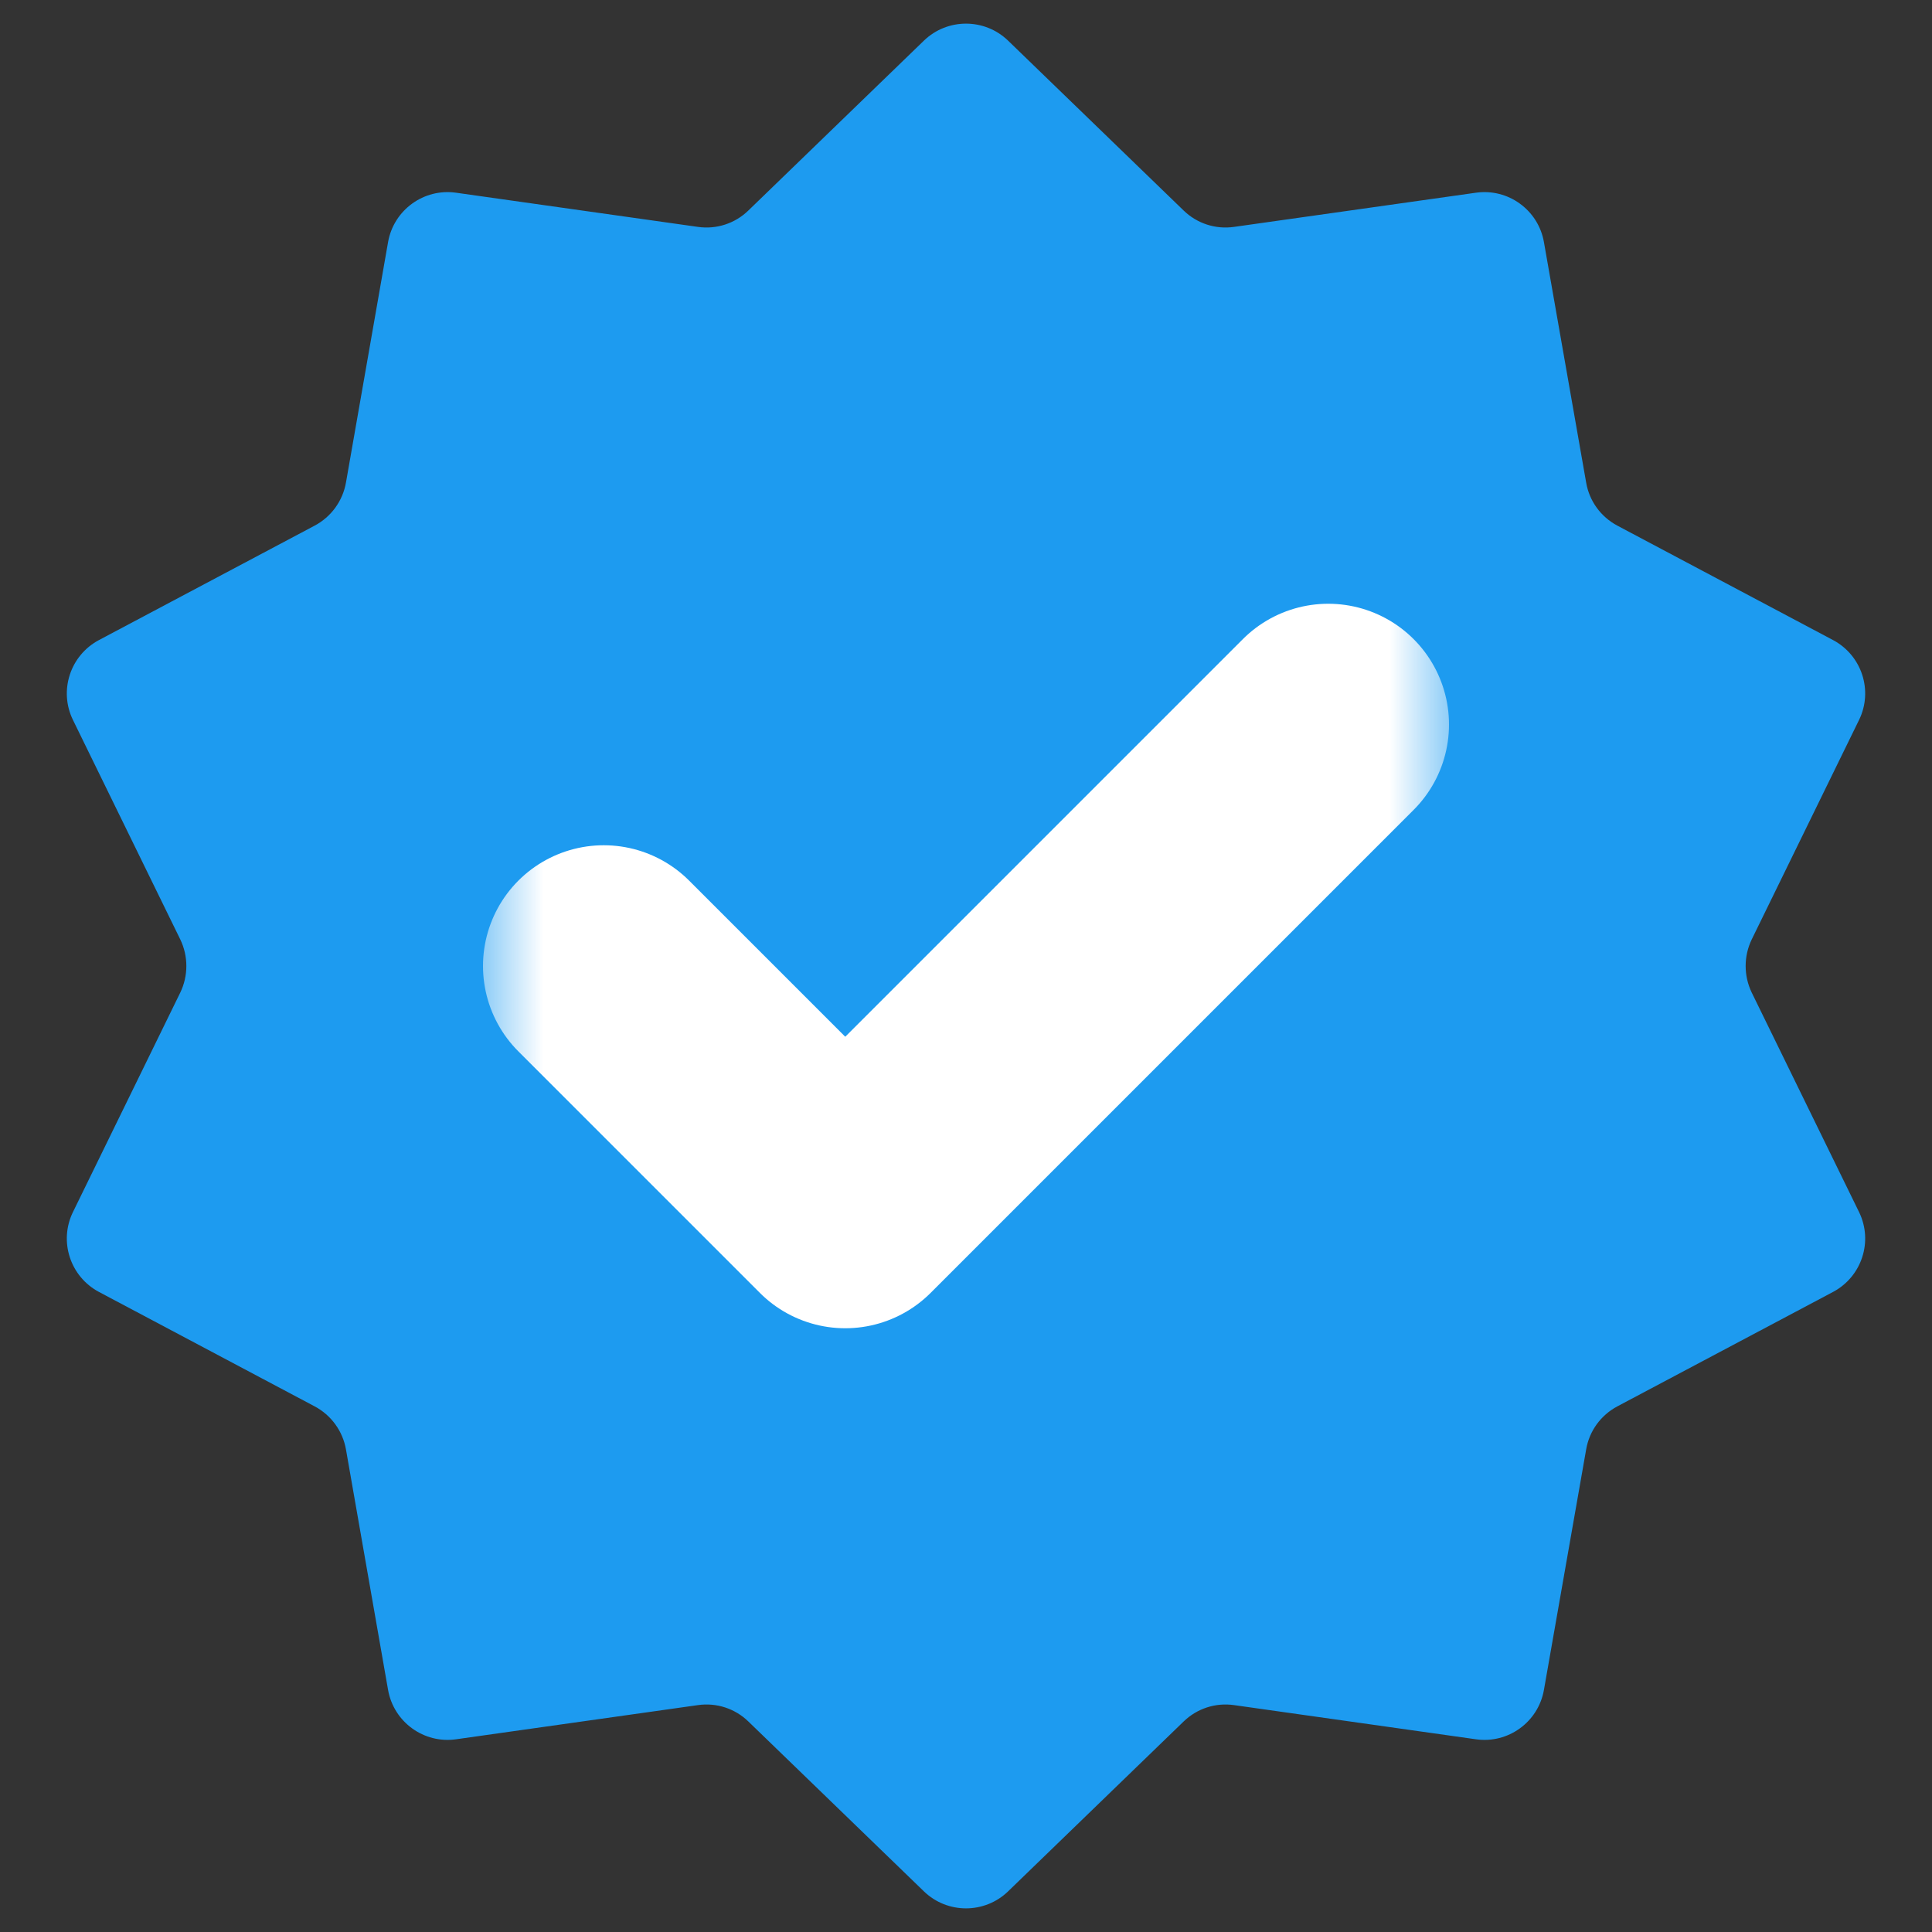 <svg width="16" height="16" viewBox="0 0 16 16" fill="none" xmlns="http://www.w3.org/2000/svg">
<rect x="0" y="0" width="16" height="16" fill="#333333" stroke="none"/>
<path d="M7.652 0.336C7.846 0.149 8.154 0.149 8.348 0.336L9.802 1.743C9.913 1.851 10.067 1.901 10.22 1.879L12.223 1.596C12.49 1.558 12.739 1.739 12.786 2.004L13.136 3.997C13.162 4.149 13.257 4.28 13.394 4.353L15.181 5.301C15.419 5.428 15.514 5.72 15.396 5.962L14.507 7.78C14.44 7.919 14.44 8.081 14.507 8.22L15.396 10.038C15.514 10.28 15.419 10.572 15.181 10.699L13.394 11.647C13.257 11.72 13.162 11.851 13.136 12.003L12.786 13.996C12.739 14.261 12.49 14.442 12.223 14.404L10.22 14.121C10.067 14.099 9.913 14.149 9.802 14.257L8.348 15.664C8.154 15.851 7.846 15.851 7.652 15.664L6.198 14.257C6.087 14.149 5.933 14.099 5.78 14.121L3.777 14.404C3.51 14.442 3.261 14.261 3.214 13.996L2.865 12.003C2.838 11.851 2.743 11.72 2.606 11.647L0.819 10.699C0.581 10.572 0.486 10.28 0.604 10.038L1.493 8.22C1.56 8.081 1.56 7.919 1.493 7.78L0.604 5.962C0.486 5.72 0.581 5.428 0.819 5.301L2.606 4.353C2.743 4.28 2.838 4.149 2.865 3.997L3.214 2.004C3.261 1.739 3.51 1.558 3.777 1.596L5.78 1.879C5.933 1.901 6.087 1.851 6.198 1.743L7.652 0.336Z" fill="#1D9BF0"/>
<mask id="mask0_5928_3333" style="mask-type:alpha" maskUnits="userSpaceOnUse" x="4" y="4" width="8" height="8">
<rect x="4" y="4" width="8" height="8" fill="#C6C6C6"/>
</mask>
<g mask="url(#mask0_5928_3333)">
<path d="M5 8L7 10L11 6" stroke="white" stroke-width="2" stroke-linecap="round" stroke-linejoin="round"/>
</g>
</svg>
